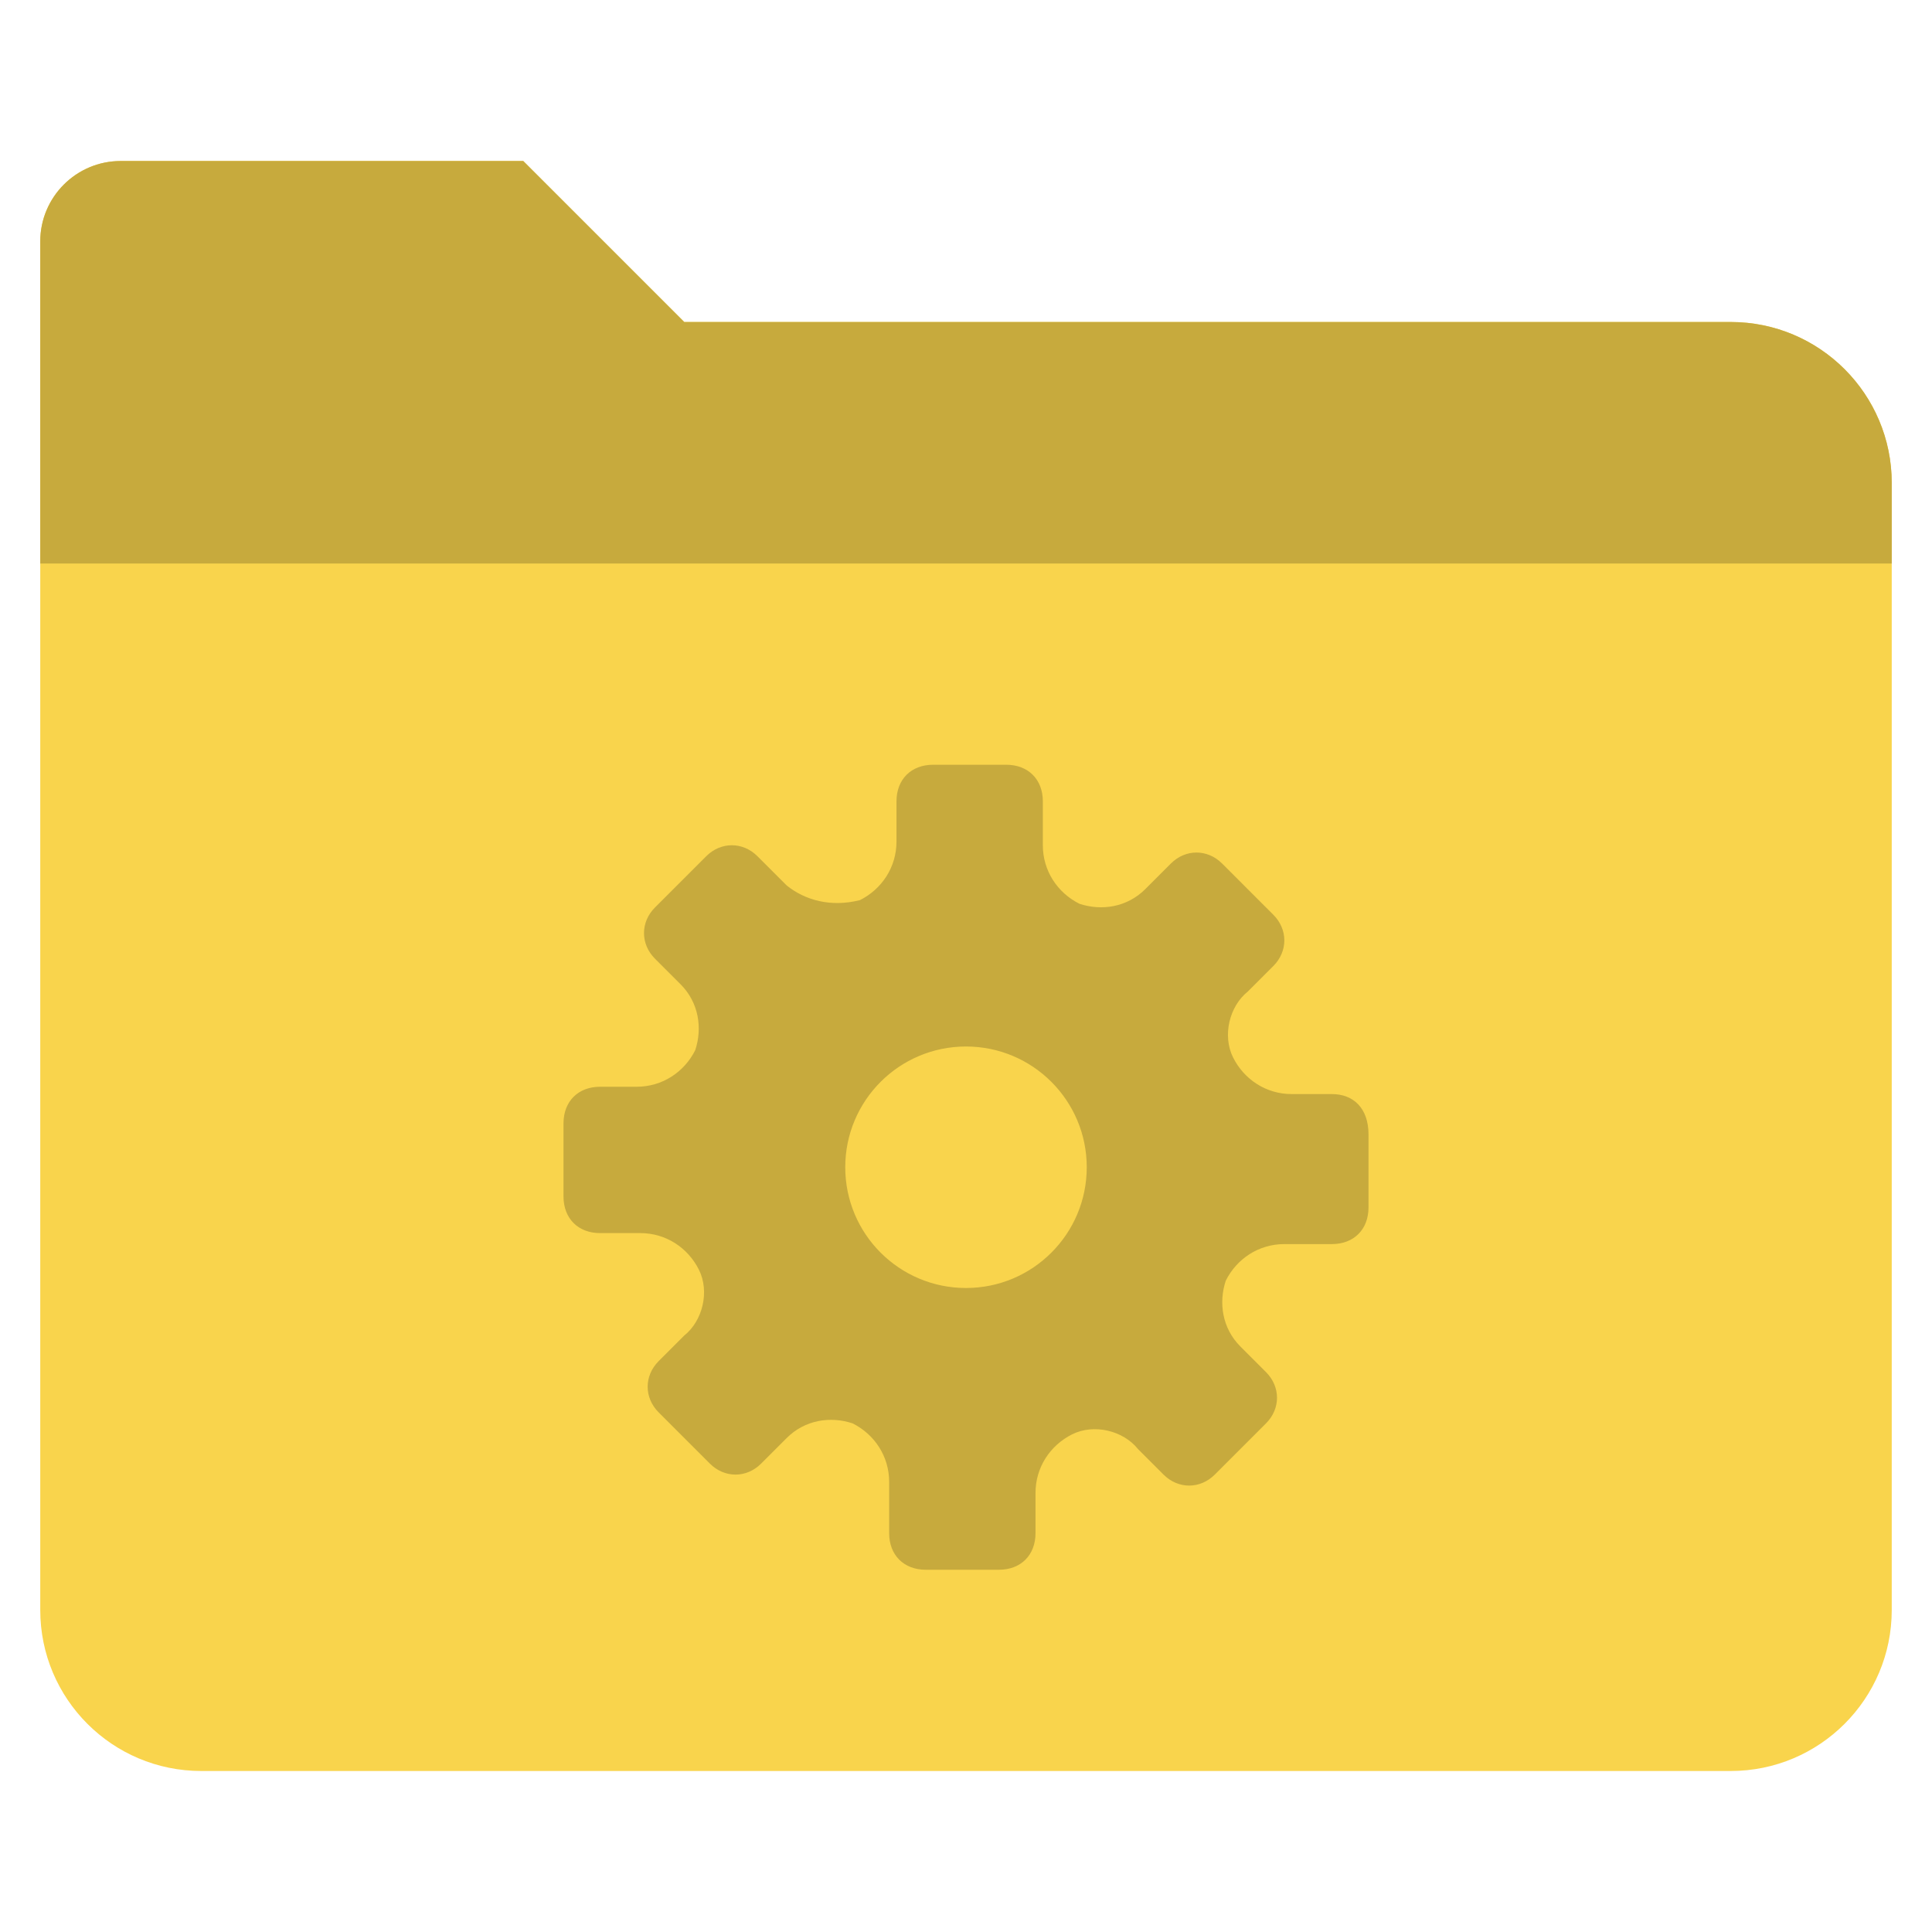 <svg xmlns="http://www.w3.org/2000/svg" xmlns:xlink="http://www.w3.org/1999/xlink" x="0px" y="0px" width="48px" height="48px" viewBox="0 0 48 48"><g >
<path fill="#F9D44C" d="M17,8l-4-4H3C1.895,4,1,4.895,1,6v34c0,2.209,1.791,4,4,4h38c2.209,0,4-1.791,4-4V12c0-2.209-1.791-4-4-4H17
	z"/>
<path fill="#C7AA3D" d="M47,14H1V6c0-1.105,0.895-2,2-2h10l4,4h26c2.209,0,4,1.791,4,4V14z"/>
<path fill="#C7AA3D" d="M33.091,27.182h-1c-0.636,0-1.182-0.364-1.455-0.909C30.364,25.727,30.545,25,31,24.636L31.636,24
	c0.364-0.364,0.364-0.909,0-1.273l-1.273-1.273c-0.364-0.364-0.909-0.364-1.273,0l-0.636,0.636
	c-0.455,0.455-1.091,0.545-1.636,0.364c-0.545-0.273-0.909-0.818-0.909-1.455v-1.091C25.909,19.364,25.545,19,25,19h-1.818
	c-0.545,0-0.909,0.364-0.909,0.909v1c0,0.636-0.364,1.182-0.909,1.455c-0.727,0.182-1.364,0-1.818-0.364l-0.727-0.727
	c-0.364-0.364-0.909-0.364-1.273,0l-1.273,1.273c-0.364,0.364-0.364,0.909,0,1.273l0.636,0.636c0.455,0.455,0.545,1.091,0.364,1.636
	C17,26.636,16.455,27,15.818,27h-0.909C14.364,27,14,27.364,14,27.909v1.818c0,0.545,0.364,0.909,0.909,0.909h1
	c0.636,0,1.182,0.364,1.455,0.909c0.273,0.545,0.091,1.273-0.364,1.636l-0.636,0.636c-0.364,0.364-0.364,0.909,0,1.273l1.273,1.273
	c0.364,0.364,0.909,0.364,1.273,0l0.636-0.636c0.455-0.455,1.091-0.545,1.636-0.364c0.545,0.273,0.909,0.818,0.909,1.455v1.273
	C22.091,38.636,22.455,39,23,39h1.818c0.545,0,0.909-0.364,0.909-0.909v-1c0-0.636,0.364-1.182,0.909-1.455s1.273-0.091,1.636,0.364
	l0.636,0.636c0.364,0.364,0.909,0.364,1.273,0l1.273-1.273c0.364-0.364,0.364-0.909,0-1.273l-0.636-0.636
	c-0.455-0.455-0.545-1.091-0.364-1.636c0.273-0.545,0.818-0.909,1.455-0.909h1.182C33.636,30.909,34,30.545,34,30v-1.818
	C34,27.545,33.636,27.182,33.091,27.182z M24,32c-1.657,0-3-1.343-3-3s1.343-3,3-3s3,1.343,3,3S25.657,32,24,32z"/>
</g></svg>